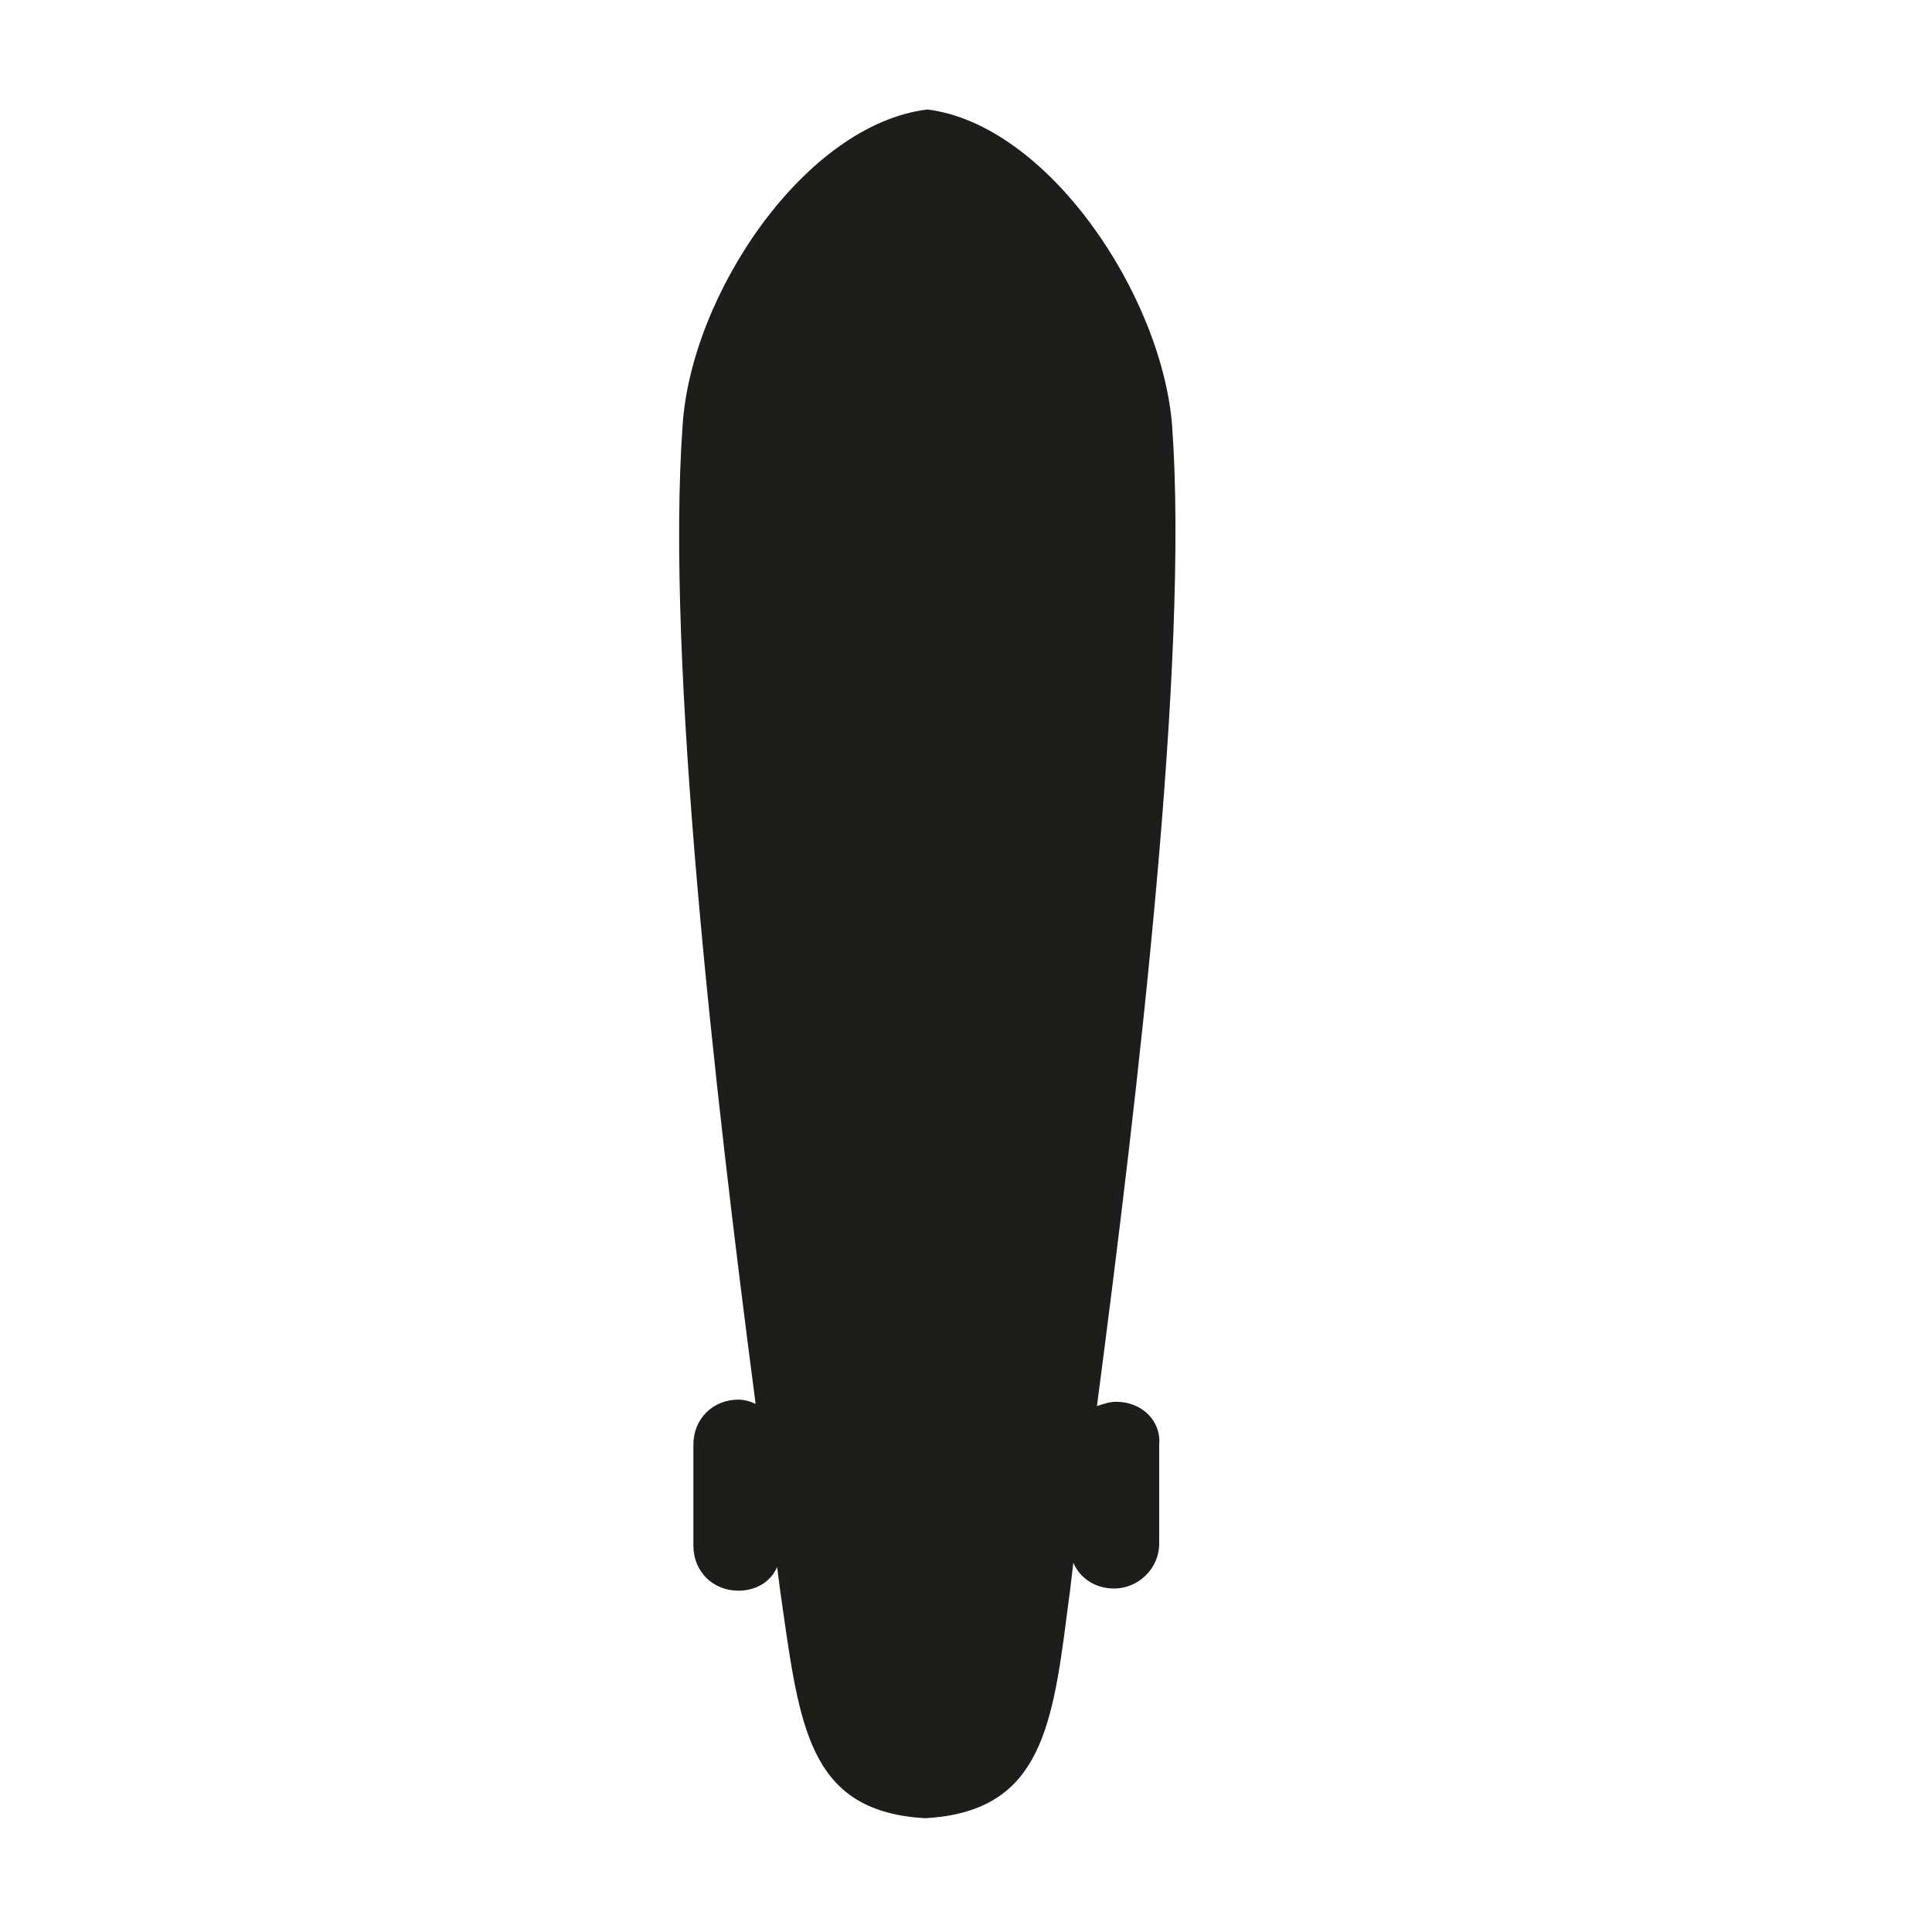 <svg xmlns="http://www.w3.org/2000/svg" xmlns:xlink="http://www.w3.org/1999/xlink" version="1.0" x="0px" y="0px" viewBox="0 0 90 90" style="enable-background:new 0 0 90 90;" xml:space="preserve"><style type="text/css">

	.st0{fill:#1D1D1B;}

</style><path class="st0" d="M52,65.3c-0.3,0-0.6,0.1-0.9,0.2c1.9-14.5,4.3-34.7,3.5-45.7c-0.5-6.1-5.8-14-11.4-14.7  c-5.7,0.7-11,8.6-11.4,14.7c-0.8,11,1.5,31.1,3.4,45.6c-0.2-0.1-0.5-0.2-0.8-0.2c-1.2,0-2.1,0.9-2.1,2.1V72c0,1.2,0.9,2.1,2.1,2.1  c0.8,0,1.5-0.4,1.8-1.1c0.1,0.8,0.2,1.5,0.3,2.2c0.8,5.6,1.4,9.2,6.6,9.5c5.2-0.3,5.9-3.9,6.6-9.5c0.1-0.7,0.2-1.5,0.3-2.4  c0.3,0.7,1,1.2,1.9,1.2c1.1,0,2.1-0.9,2.1-2.1v-4.6C54.1,66.2,53.2,65.3,52,65.3z"></path></svg>